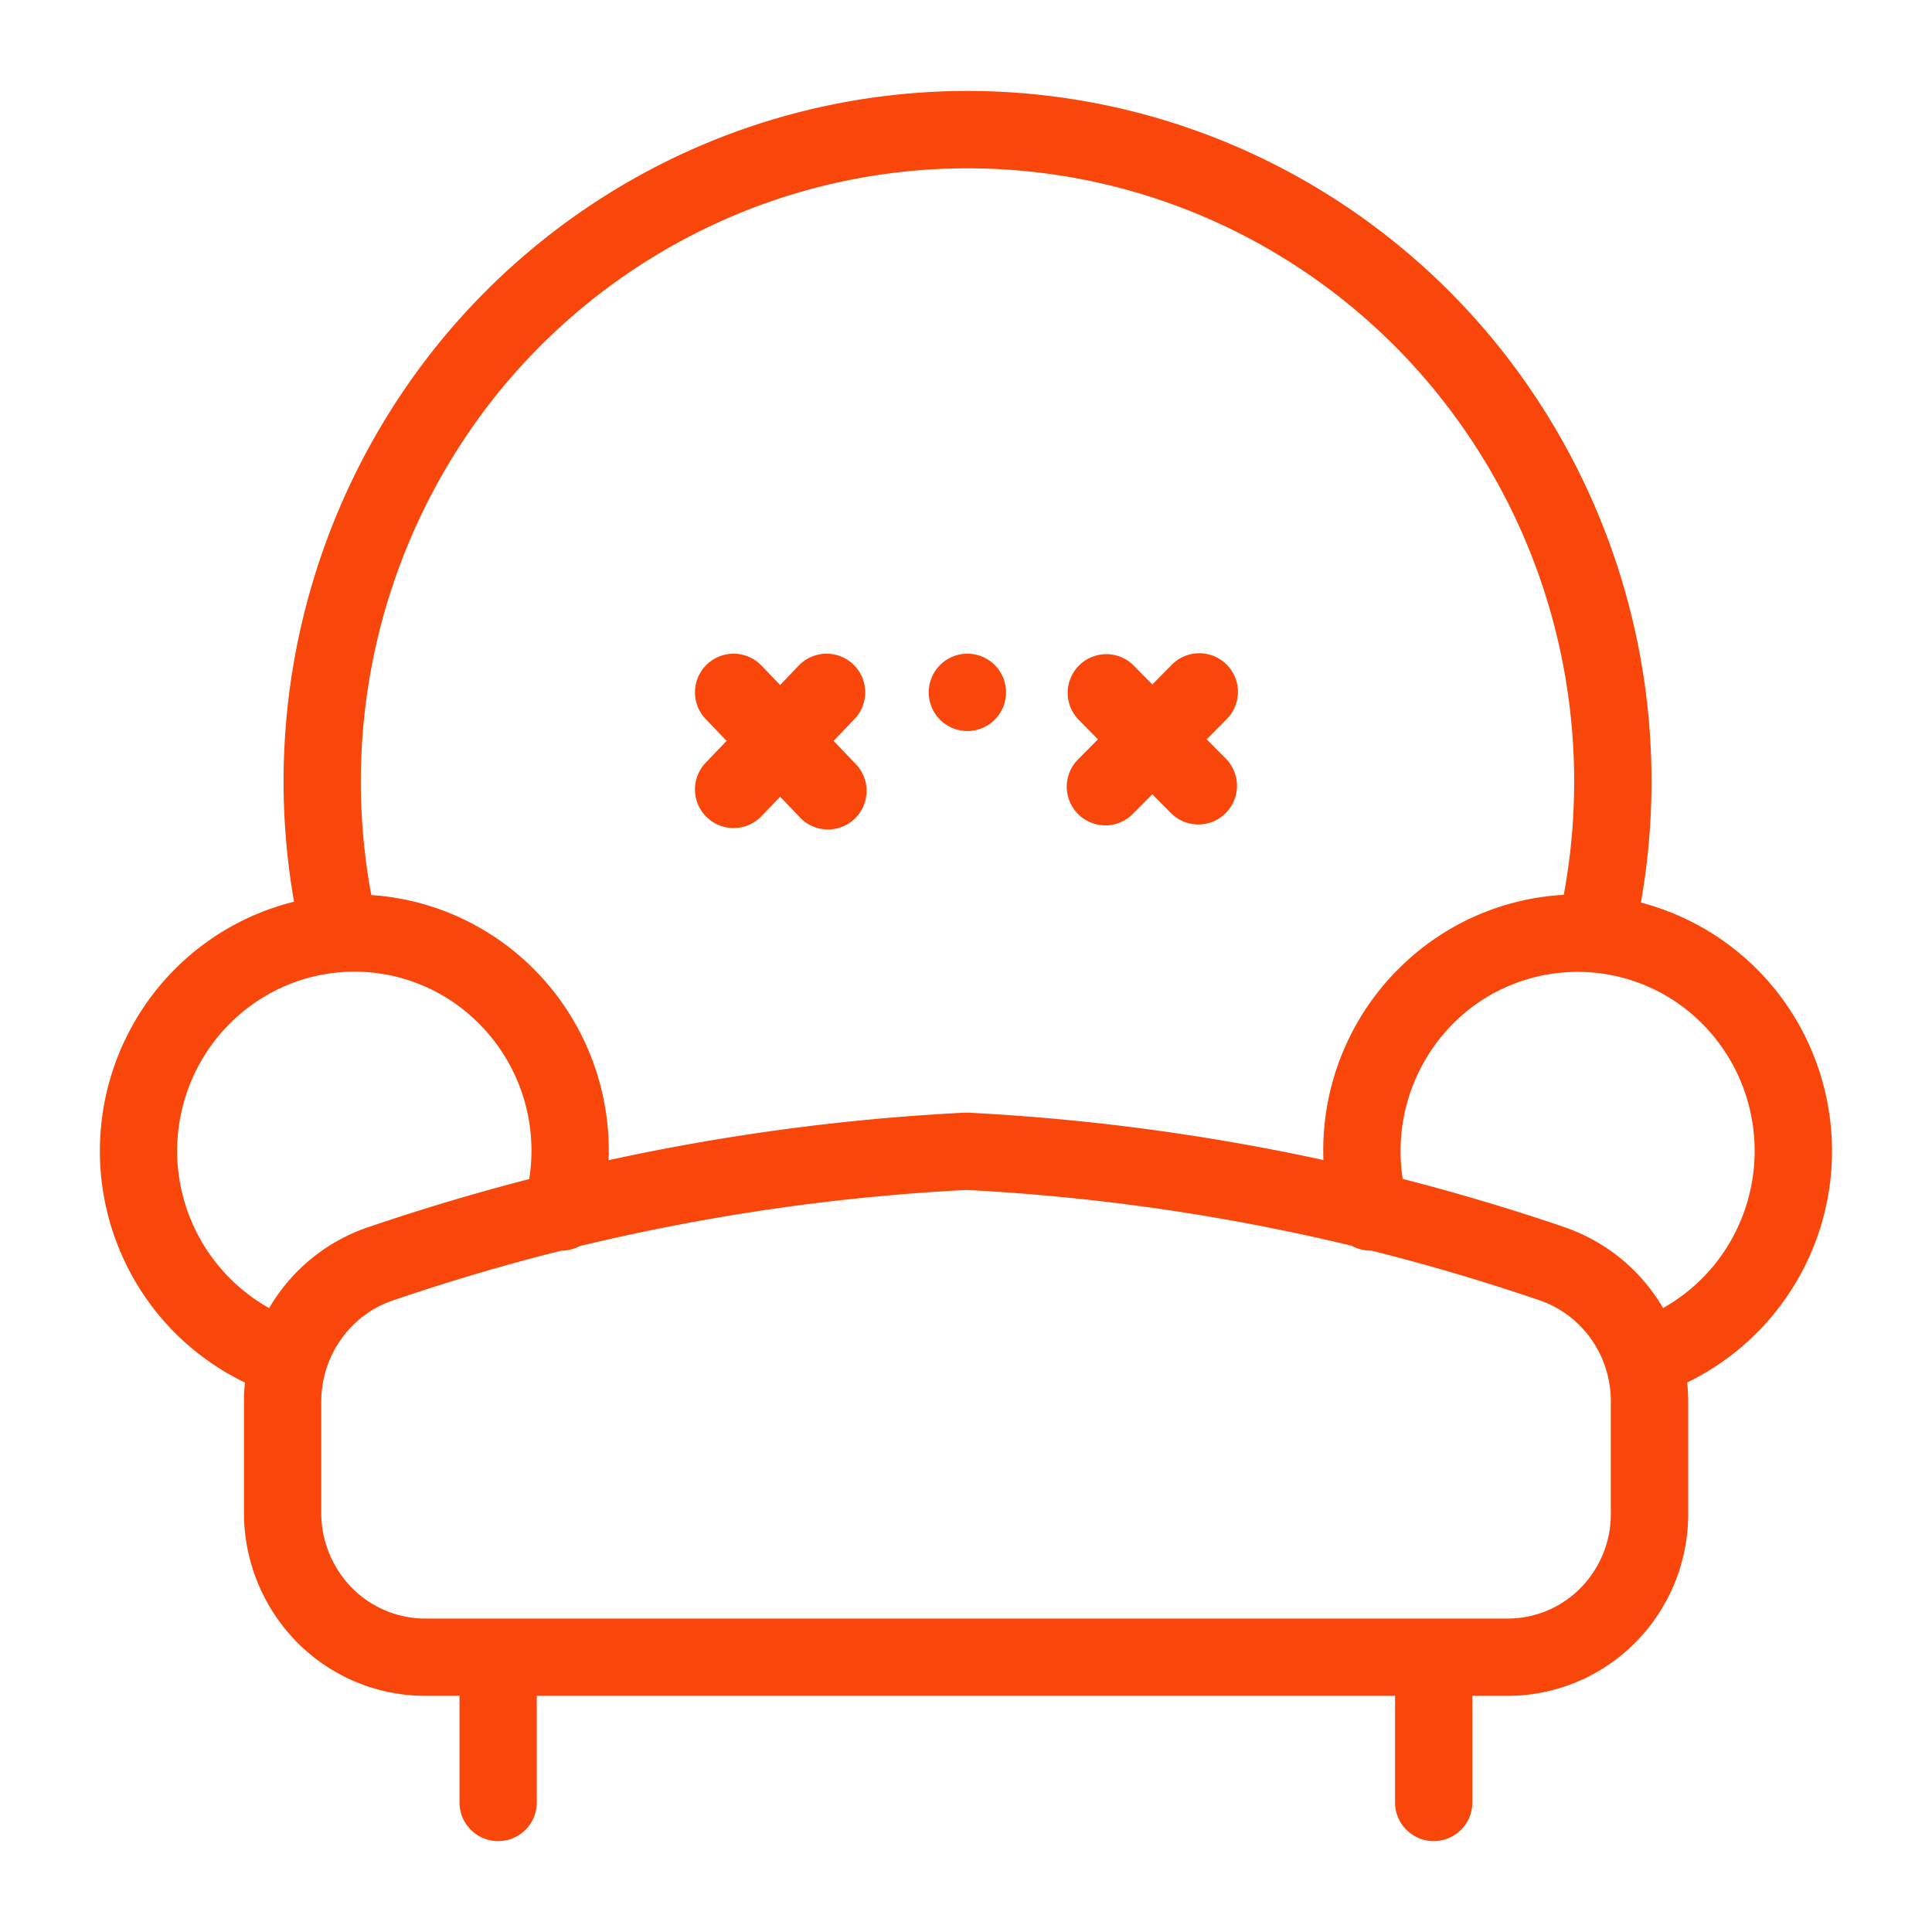 <svg width="25" height="25" viewBox="0 0 25 25" fill="none"><g yggColor="lounge"><g yggColor="backgroundAccentDefault" fill="#F9470B"><path d="M9.854 8.613a.5.5 0 1 0-.722.692l.27.282-.27.282a.5.5 0 0 0 .722.692l.241-.251.24.25a.5.5 0 1 0 .722-.69l-.27-.283.27-.282a.5.5 0 1 0-.722-.692l-.24.251-.24-.25ZM14.665 8.607a.5.5 0 0 0-.71.704l.252.256-.253.256a.5.5 0 1 0 .711.703l.246-.248.246.248a.5.5 0 0 0 .711-.703l-.253-.256.253-.256a.5.5 0 1 0-.71-.704l-.247.25-.246-.25ZM13.018 8.96a.5.5 0 1 1-1-.001.5.5 0 0 1 1 0Z"/><path fill-rule="evenodd" clip-rule="evenodd" d="M12.52 1.177a8.786 8.786 0 0 0-3.859.893 8.868 8.868 0 0 0-3.085 2.5 9.006 9.006 0 0 0-1.771 7.098 3.3 3.3 0 0 0-2.115 1.646 3.338 3.338 0 0 0 .325 3.654c.312.392.707.707 1.155.922a2.37 2.37 0 0 0-.013.24v1.47a2.385 2.385 0 0 0 .7 1.664 2.335 2.335 0 0 0 1.663.68h.426v1.38a.5.5 0 0 0 1 0v-1.38h11.106v1.38a.5.5 0 0 0 1 0v-1.38h.428a2.324 2.324 0 0 0 1.668-.677 2.357 2.357 0 0 0 .697-1.668v-1.47c0-.08-.005-.16-.012-.24a3.331 3.331 0 0 0 1.86-2.698 3.338 3.338 0 0 0-.384-1.876 3.307 3.307 0 0 0-2.076-1.636 8.997 8.997 0 0 0-1.77-7.108 8.868 8.868 0 0 0-3.085-2.5 8.782 8.782 0 0 0-3.858-.894Zm7.715 10.402a8.036 8.036 0 0 0-.052-3.188 7.976 7.976 0 0 0-1.508-3.204 7.863 7.863 0 0 0-2.737-2.218 7.783 7.783 0 0 0-6.837 0 7.875 7.875 0 0 0-2.738 2.218 8.011 8.011 0 0 0-1.558 6.395l.1.008a3.276 3.276 0 0 1 1.76.73 3.321 3.321 0 0 1 1.21 2.693 28.311 28.311 0 0 1 4.604-.615h.052c1.546.079 3.082.284 4.594.613a3.32 3.32 0 0 1 1.21-2.69 3.276 3.276 0 0 1 1.9-.742ZM6.446 20.944H19.491a1.323 1.323 0 0 0 .953-.387 1.36 1.36 0 0 0 .4-.962v-1.464c0-.294-.093-.58-.264-.817a1.367 1.367 0 0 0-.686-.498l-.01-.003c-.704-.239-1.416-.449-2.137-.63a.498.498 0 0 1-.256-.063 27.318 27.318 0 0 0-4.986-.722c-1.689.087-3.364.331-5.005.727a.503.503 0 0 1-.238.059c-.72.18-1.432.39-2.137.63l-.01.003c-.276.087-.518.26-.69.497a1.398 1.398 0 0 0-.268.817v1.463a1.387 1.387 0 0 0 .404.96 1.338 1.338 0 0 0 .953.39h.932Zm13.757-5.079a28.494 28.494 0 0 0-2.052-.61 2.341 2.341 0 0 1 .819-2.162 2.277 2.277 0 0 1 2.518-.248c.398.214.724.541.94.943a2.342 2.342 0 0 1-.228 2.558 2.313 2.313 0 0 1-.68.58 2.365 2.365 0 0 0-1.317-1.06Zm-13.355-.608c-.686.177-1.366.38-2.039.608a2.36 2.36 0 0 0-1.326 1.062 2.334 2.334 0 0 1-.912-3.14c.215-.4.543-.728.94-.942a2.268 2.268 0 0 1 2.52.248 2.329 2.329 0 0 1 .817 2.164Z"/></g></g></svg>